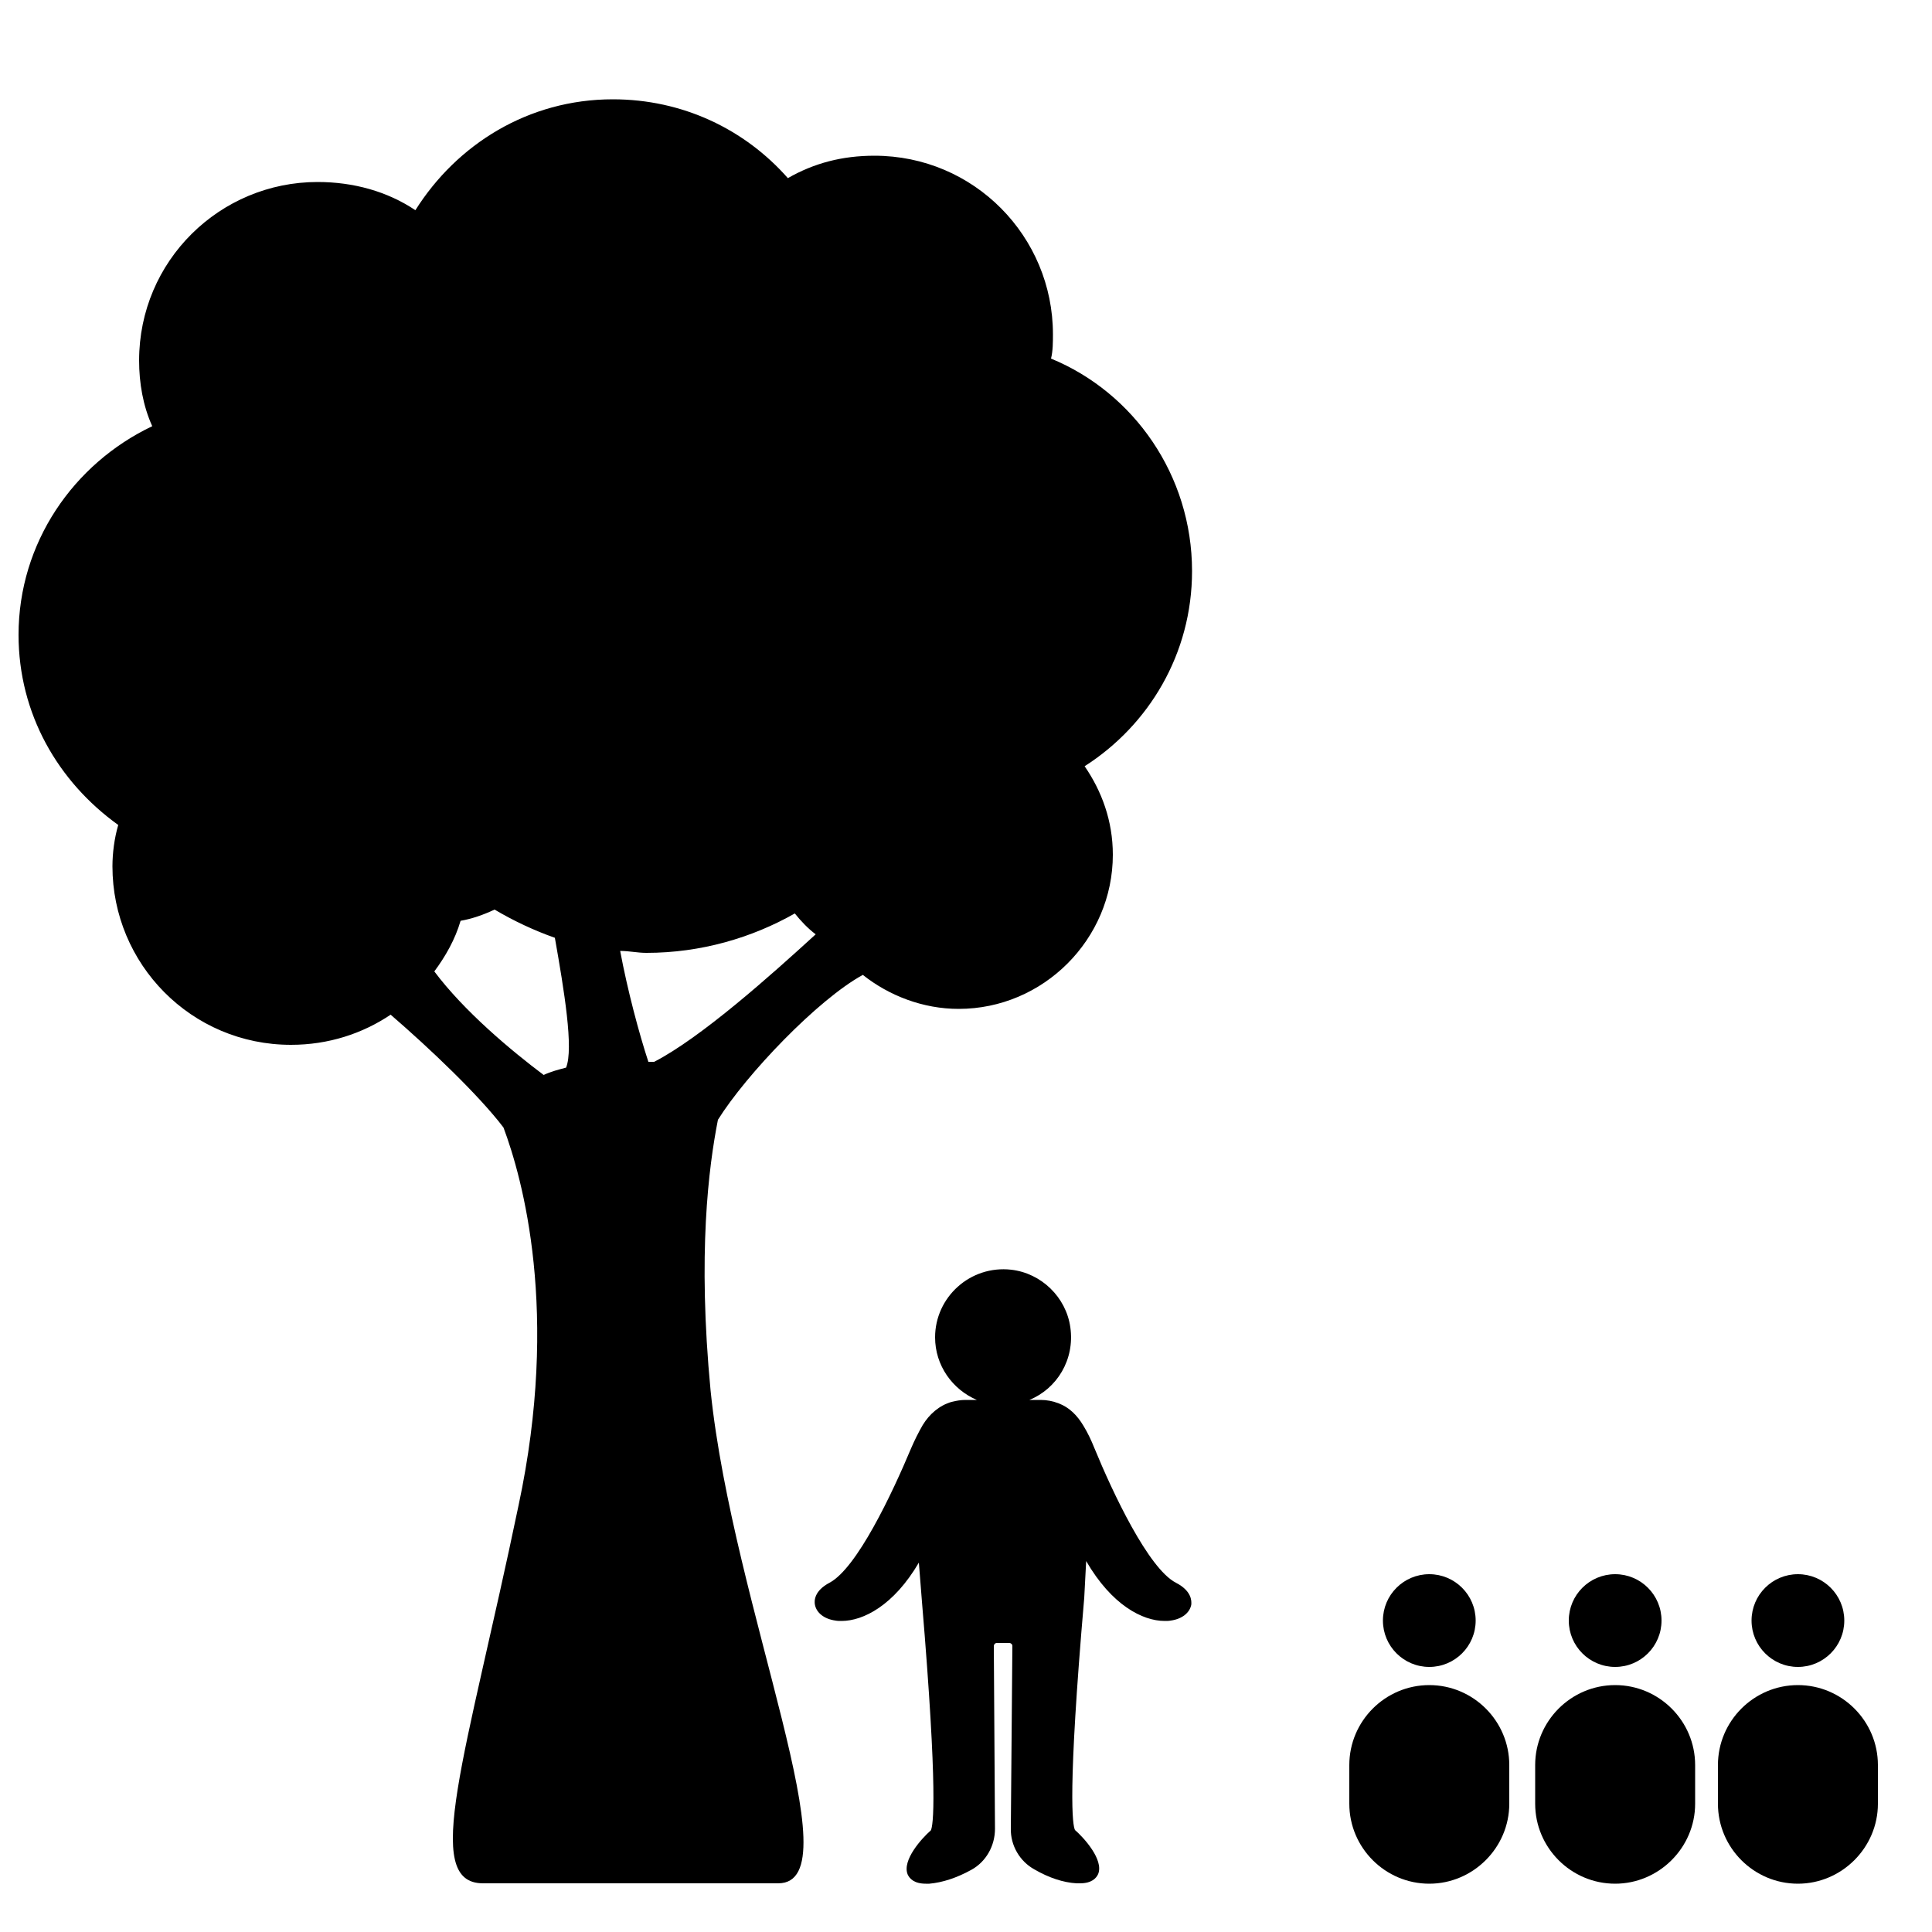 <?xml version="1.0" encoding="utf-8"?>
<!-- Generator: Adobe Illustrator 21.0.0, SVG Export Plug-In . SVG Version: 6.00 Build 0)  -->
<svg version="1.1" id="Layer_1" xmlns="http://www.w3.org/2000/svg" xmlns:xlink="http://www.w3.org/1999/xlink" x="0px" y="0px"
	 viewBox="0 0 500 500" style="enable-background:new 0 0 500 500;" xml:space="preserve">
<path d="M308.5,147.8c0-24.8-15.1-46.2-36.5-55c0.5-1.9,0.5-4.4,0.5-6.3c0-25.3-20.4-46.2-46.2-46.2c-8.3,0-15.6,1.9-22.4,5.8
	c-11.2-12.7-27.3-20.4-45.3-20.4c-21.9,0-40.4,11.7-51.1,28.7c-7.3-4.9-16.1-7.3-25.3-7.3c-25.3,0-46.2,20.4-46.2,46.2
	c0,5.8,1,11.7,3.4,17c-20.4,9.7-34.6,30.2-34.6,54c0,20.4,10.2,38,25.8,49.2c-1,3.4-1.5,7.3-1.5,10.7c0,25.3,20.4,46.2,46.2,46.2
	c9.7,0,18.5-2.9,25.8-7.8c10.2,8.8,22.9,20.9,29.2,29.2c4.9,13.1,14.6,47.7,3.9,97.8c-13.6,65.2-25.3,97.8-9.2,97.8s70.6,0,76.4,0
	c20,0-11.7-71.1-17.5-127.5c-3.4-35.5-0.5-57.9,1.9-70.1c7.3-11.7,25.8-31.1,37.5-37.5c6.8,5.4,15.6,8.8,24.8,8.8
	c21.9,0,39.9-18,39.9-39.9c0-8.8-2.9-16.5-7.3-22.9C297.3,187.7,308.5,169.2,308.5,147.8z M112.4,251.4c2.9-3.9,5.4-8.3,6.8-13.1
	c2.9-0.5,5.8-1.5,8.8-2.9c4.9,2.9,10.2,5.4,15.6,7.3c2.4,13.6,4.9,28.7,2.9,33.6c-1.9,0.5-3.9,1-5.8,1.9
	C132.3,271.9,120.1,261.7,112.4,251.4z M169.3,274.8c-0.5,0-1,0-1.5,0c-2.4-7.3-5.4-18.5-7.3-28.7c2.4,0,4.4,0.5,6.8,0.5
	c14.1,0,27.3-3.9,38.4-10.2c1.5,1.9,3.4,3.9,5.4,5.4C199.5,252.4,181.5,268.5,169.3,274.8z"/>
<path d="M308.3,415.3c-0.4,2.1-2.4,3.7-5.3,4.1c-0.5,0.1-1,0.1-1.6,0.1c-5.7,0-13.7-4.1-20.3-15.5l-0.5,9.5c-4.4,51-3,58.9-2.4,60.1
	c2.3,2,7.5,7.7,6,11.4c-0.5,1.1-1.7,2.4-4.7,2.4c-0.3,0-0.6,0-0.9,0c-3.4-0.2-7.1-1.4-10.9-3.6c-3.8-2.1-6.2-6.2-6.1-10.6L262,426
	c0-0.5-0.4-0.8-0.8-0.8H258c-0.5,0-0.8,0.4-0.8,0.8l0.3,47.3c0,4.4-2.3,8.5-6.1,10.6c-3.8,2.1-7.5,3.3-10.9,3.6c-0.3,0-0.6,0-0.9,0
	c-3,0-4.2-1.3-4.7-2.4c-1.5-3.7,3.7-9.4,6-11.4c0.6-1.2,1.9-9.1-2.3-59.2l-0.8-10.1c-6.5,11.1-14.4,15.1-20,15.1
	c-0.6,0-1.1,0-1.6-0.1c-2.9-0.4-4.9-2-5.3-4.1c-0.2-1-0.2-3.6,3.8-5.7c7.1-3.8,16.2-23.1,21.1-34.8c0.9-2.1,1.9-4.1,3-6l0,0
	c1.7-2.8,4.3-5.1,7.5-6c1.2-0.3,2.4-0.5,3.6-0.5h2.9c-6.3-2.7-10.8-8.9-10.8-16.2c0-10.4,9.1-18.7,19.7-17.5
	c7.8,0.9,14.2,7.1,15.3,14.9c1.2,8.4-3.5,15.9-10.6,18.8h2.9c1.6,0,3.2,0.3,4.7,0.9c2.7,1,4.8,3.1,6.4,5.8l0,0
	c1.1,1.8,2,3.7,2.8,5.7c4.8,11.7,14,31.2,21.1,34.9C308.4,411.7,308.4,414.3,308.3,415.3z"/>
<circle cx="369.9" cy="419.4" r="12"/>
<path d="M369.9,487.5L369.9,487.5c-11.4,0-20.7-9.3-20.7-20.7v-10c0-11.4,9.3-20.7,20.7-20.7l0,0c11.4,0,20.7,9.3,20.7,20.7v10
	C390.6,478.2,381.2,487.5,369.9,487.5z"/>
<circle cx="418" cy="419.4" r="12"/>
<path d="M418,487.5L418,487.5c-11.4,0-20.7-9.3-20.7-20.7v-10c0-11.4,9.3-20.7,20.7-20.7l0,0c11.4,0,20.7,9.3,20.7,20.7v10
	C438.7,478.2,429.3,487.5,418,487.5z"/>
<circle cx="465.3" cy="419.4" r="12"/>
<path d="M465.3,487.5L465.3,487.5c-11.4,0-20.7-9.3-20.7-20.7v-10c0-11.4,9.3-20.7,20.7-20.7l0,0c11.4,0,20.7,9.3,20.7,20.7v10
	C486,478.2,476.6,487.5,465.3,487.5z"/>
</svg>

